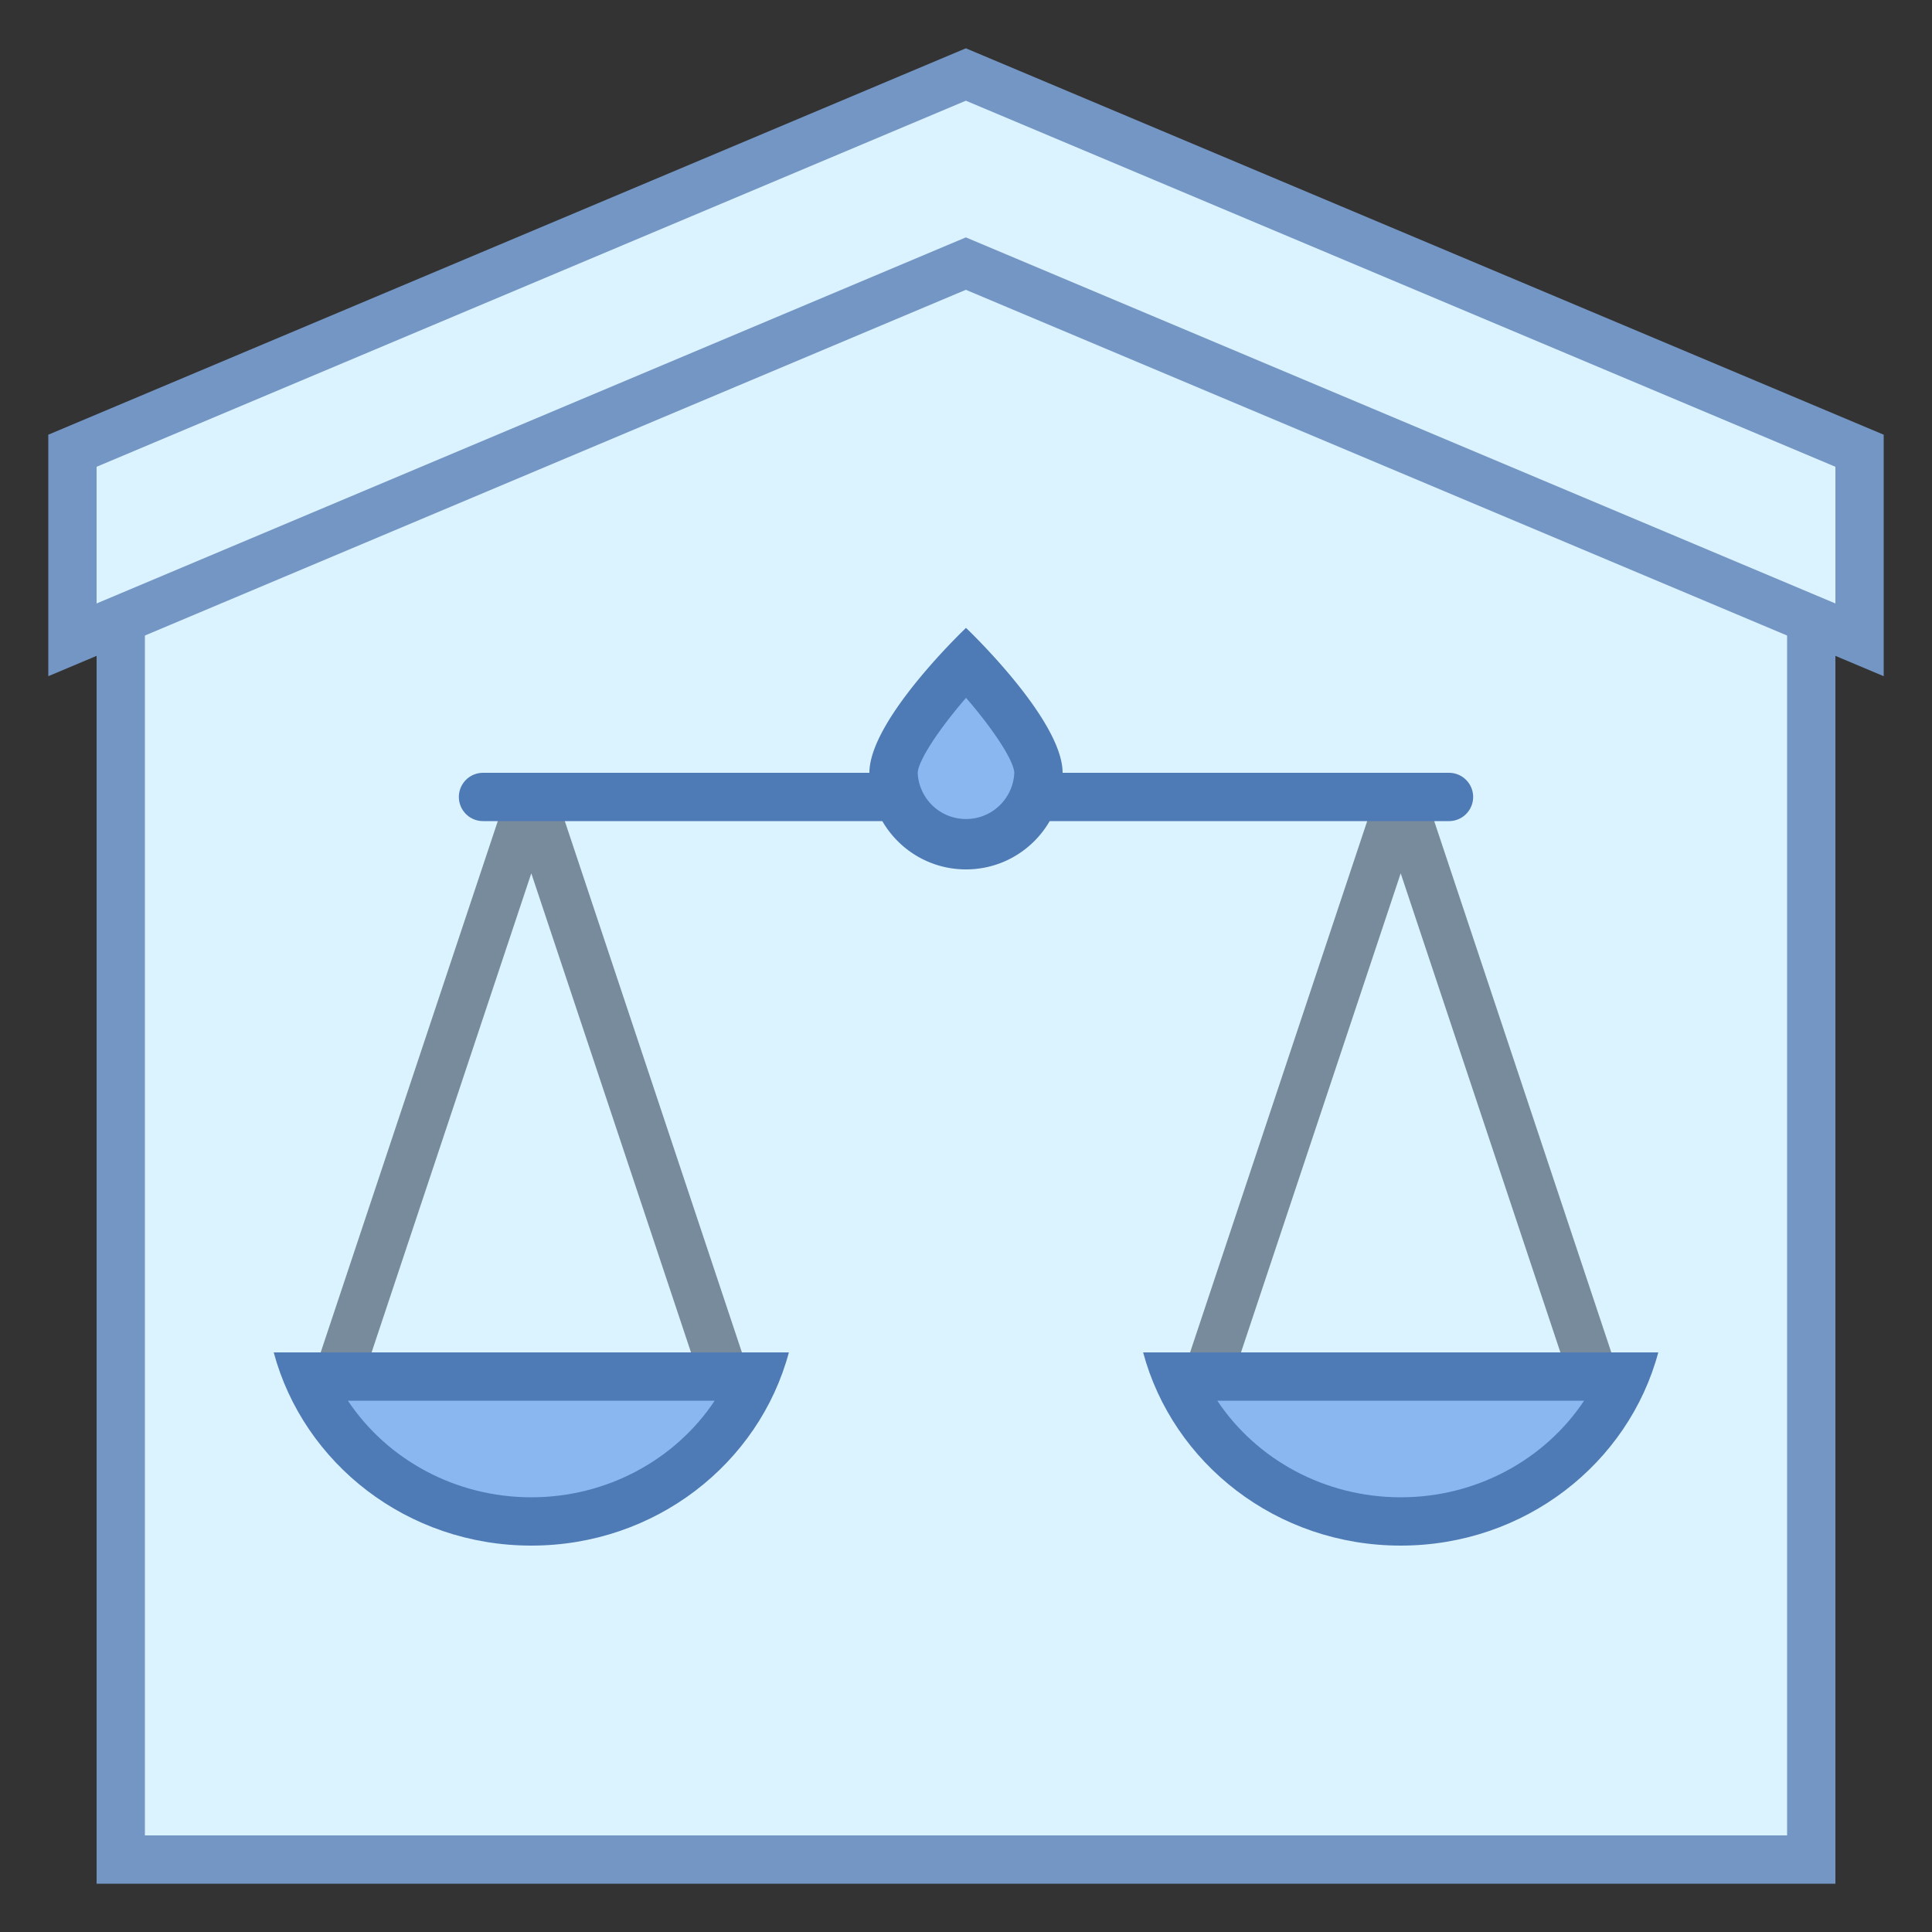 <svg viewBox="0 0 40 40" xmlns="http://www.w3.org/2000/svg"><rect x="0" y="0" width="40" height="40" fill="#333333" stroke="none"/><path fill="#dbf2ff" d="M2.5 38.5V10.266l17.497-6.73 17.503 6.73V38.5z"></path><path d="M19.997 4.071L37 10.61V38H3V10.61l16.997-6.539m0-1.071L2 9.923V39h36V9.923L19.997 3z" fill="#7496c4"></path><path fill="#dbf2ff" d="M19.997 5.458L1.5 13.247V9.332l18.497-7.79L38.5 9.332v3.915z"></path><path d="M19.997 2.085L38 9.664v2.83L20.385 5.078l-.388-.163-.388.163L2 12.494v-2.83l17.997-7.579m0-1.085L1 9v5l18.997-8L39 14V9L19.997 1z" fill="#7496c4"></path><path fill="none" stroke="#788b9c" stroke-linecap="round" stroke-linejoin="round" stroke-miterlimit="10" d="M33 28.5l-4-12-4 12"></path><path d="M29 31.5c-2.051 0-3.869-1.205-4.633-3h9.266c-.764 1.795-2.582 3-4.633 3z" fill="#8bb7f0"></path><path d="M32.797 29c-.813 1.221-2.229 2-3.797 2s-2.984-.779-3.797-2h7.594m1.536-1H23.667c.617 2.296 2.76 4 5.333 4s4.717-1.704 5.333-4z" fill="#4e7ab5"></path><path fill="none" stroke="#788b9c" stroke-linecap="round" stroke-linejoin="round" stroke-miterlimit="10" d="M15 28.5l-4-12-4 12"></path><g><path d="M11 31.5c-2.051 0-3.869-1.205-4.633-3h9.266c-.764 1.795-2.582 3-4.633 3z" fill="#8bb7f0"></path><path d="M14.797 29c-.813 1.221-2.229 2-3.797 2s-2.984-.779-3.797-2h7.594m1.536-1H5.667c.617 2.296 2.76 4 5.333 4s4.717-1.704 5.333-4z" fill="#4e7ab5"></path></g><g><path fill="none" stroke="#4e7ab5" stroke-linecap="round" stroke-linejoin="round" stroke-miterlimit="10" d="M10 16.5h20"></path></g><g><path d="M20 17.5c-.827 0-1.5-.673-1.5-1.5 0-.525.792-1.554 1.5-2.294.708.741 1.5 1.77 1.5 2.294 0 .827-.673 1.5-1.5 1.5z" fill="#8bb7f0"></path><path d="M20.001 14.448c.557.643.986 1.291.999 1.552a1.001 1.001 0 01-2 .002c.013-.261.443-.909 1.001-1.554M20 13s-2 1.895-2 3 .895 2 2 2 2-.895 2-2-2-3-2-3z" fill="#4e7ab5"></path></g></svg>